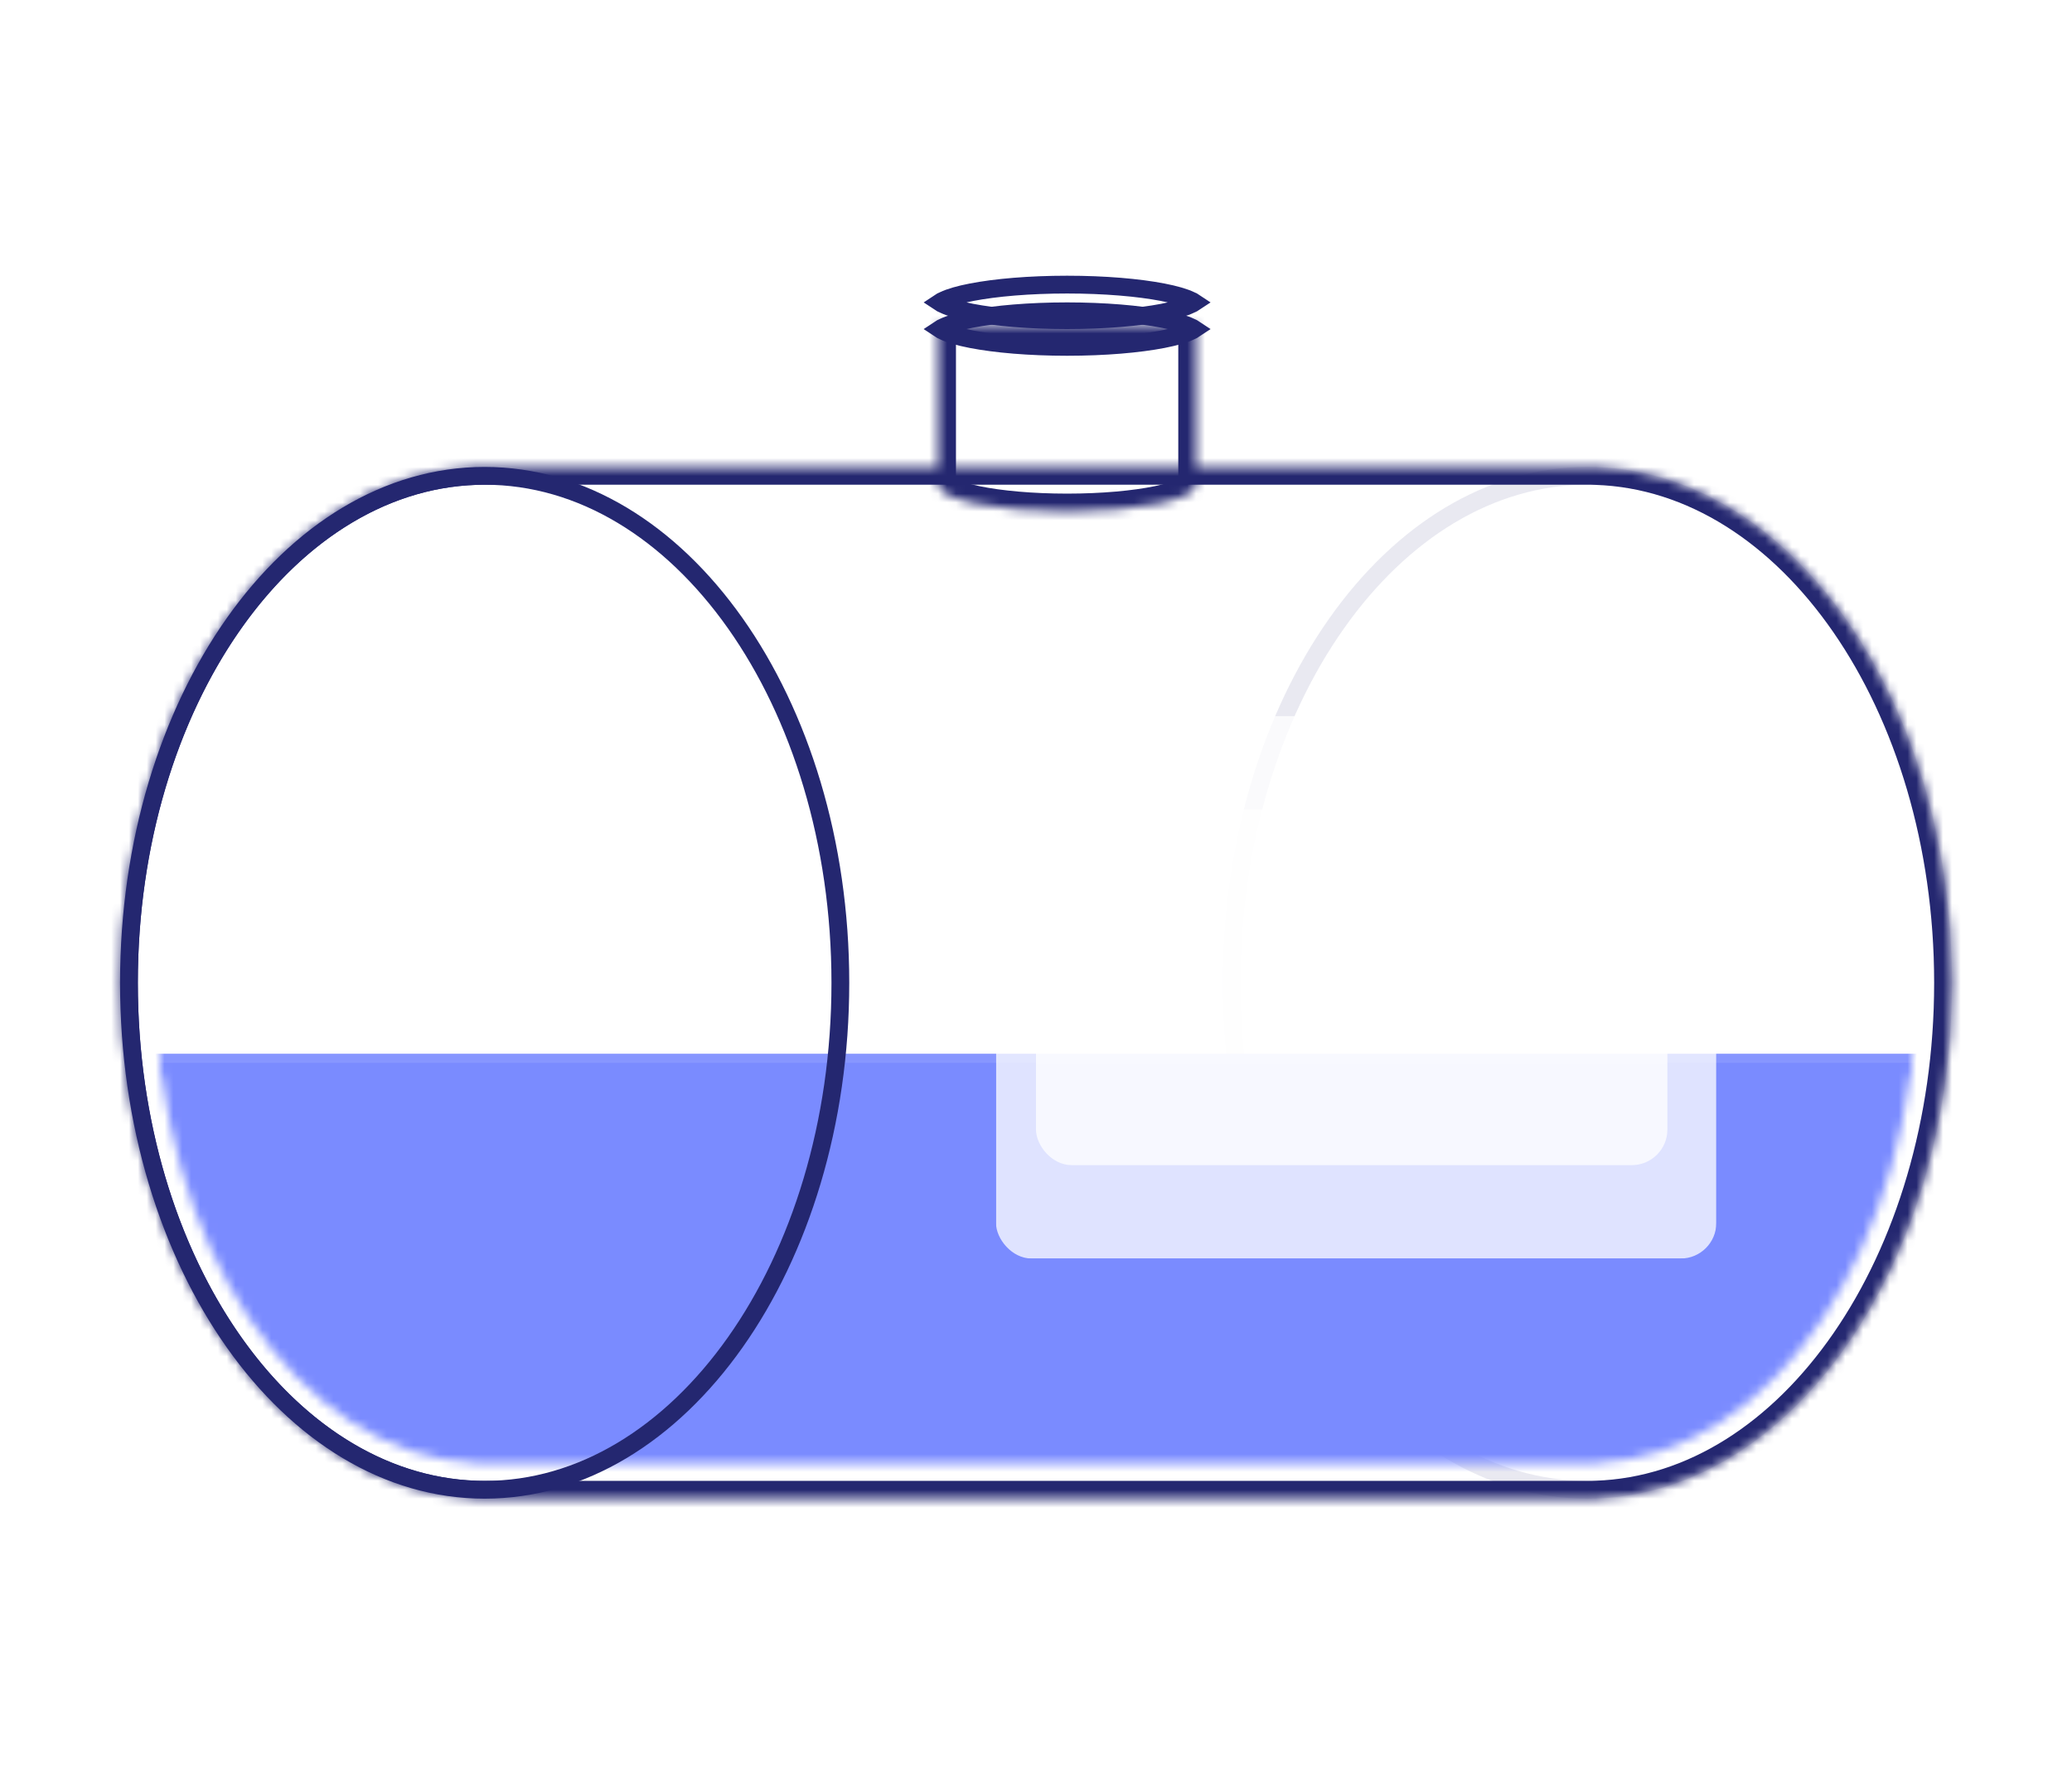 <svg xmlns="http://www.w3.org/2000/svg" fill="none" preserveAspectRatio="xMidYMid meet" viewBox="0 0 233 201"><path fill="#6216FF" fill-opacity=".02" stroke="#242770" stroke-width="2" d="M178.5 53.5C189.41 53.5 199.386 59.754 206.675 70.065C213.962 80.373 218.5 94.666 218.5 110.5C218.5 126.334 213.962 140.627 206.675 150.935C199.386 161.246 189.41 167.5 178.5 167.5C167.59 167.5 157.614 161.246 150.325 150.935C143.038 140.627 138.5 126.334 138.5 110.5C138.5 94.666 143.038 80.373 150.325 70.065C157.614 59.754 167.59 53.5 178.5 53.5Z" class="tb-shape-stroke" opacity=".1"/><mask id="mask0_3572_4876" style="mask-type:alpha" width="199" height="109" x="17" y="56" maskUnits="userSpaceOnUse"><mask id="path-2-inside-1_3572_4876" fill="#fff"><path fill-rule="evenodd" d="M54.528 56.5C54.519 56.5 54.509 56.5 54.5 56.5C54.491 56.5 54.481 56.5 54.472 56.5L53.5 56.5V56.519C33.528 57.293 17.5 81.165 17.5 110.5C17.5 139.835 33.528 163.707 53.5 164.481V164.5L54.5 164.5L178.486 164.5H178.5H178.514H179.5L179.5 164.481C199.472 163.707 215.5 139.835 215.5 110.5C215.5 81.165 199.472 57.293 179.5 56.519V56.5L178.5 56.5L54.528 56.5Z" clip-rule="evenodd"/></mask><path fill="#7F84FB" fill-rule="evenodd" d="M54.528 56.5C54.519 56.5 54.509 56.5 54.5 56.5C54.491 56.5 54.481 56.5 54.472 56.5L53.5 56.5V56.519C33.528 57.293 17.5 81.165 17.5 110.5C17.5 139.835 33.528 163.707 53.5 164.481V164.5L54.5 164.5L178.486 164.5H178.5H178.514H179.5L179.5 164.481C199.472 163.707 215.5 139.835 215.5 110.5C215.5 81.165 199.472 57.293 179.5 56.519V56.5L178.5 56.5L54.528 56.5Z" clip-rule="evenodd"/><path fill="#242770" d="M54.528 56.5L54.526 58.5H54.528V56.5ZM54.472 56.5V58.5L54.474 58.5L54.472 56.5ZM53.5 56.5V54.5L51.5 54.5V56.5H53.5ZM53.5 56.519L53.577 58.518L55.5 58.443V56.519H53.5ZM53.5 164.481H55.5V162.557L53.577 162.482L53.5 164.481ZM53.5 164.5H51.5V166.5L53.5 166.5L53.5 164.5ZM54.5 164.5V162.5H54.5L54.5 164.5ZM178.486 164.5V166.5V164.5ZM179.5 164.5V166.5H181.502L181.5 164.498L179.5 164.5ZM179.5 164.481L179.423 162.482L177.498 162.557L177.5 164.482L179.5 164.481ZM179.5 56.519H177.5V58.443L179.423 58.518L179.5 56.519ZM179.5 56.5H181.5V54.5L179.5 54.5V56.5ZM178.5 56.5V54.5V56.5ZM54.5 58.5C54.509 58.5 54.517 58.5 54.526 58.5L54.53 54.5C54.52 54.5 54.51 54.5 54.5 54.5V58.5ZM54.474 58.5C54.483 58.5 54.491 58.5 54.5 58.5V54.5C54.49 54.5 54.48 54.5 54.47 54.5L54.474 58.5ZM54.472 54.5H53.5V58.5H54.472V54.5ZM51.5 56.5V56.519H55.5V56.5H51.5ZM19.5 110.5C19.5 96.178 23.416 83.274 29.673 73.91C35.939 64.535 44.417 58.873 53.577 58.518L53.423 54.521C42.61 54.94 33.089 61.6 26.348 71.688C19.598 81.787 15.5 95.486 15.5 110.5H19.5ZM53.577 162.482C44.417 162.127 35.939 156.465 29.673 147.09C23.416 137.726 19.5 124.822 19.5 110.5H15.5C15.5 125.514 19.598 139.213 26.348 149.312C33.089 159.4 42.61 166.06 53.423 166.479L53.577 162.482ZM51.5 164.481V164.5H55.5V164.481H51.5ZM53.5 166.5L54.5 166.5L54.5 162.5L53.5 162.5L53.5 166.5ZM54.5 166.5L178.486 166.5V162.5L54.5 162.5V166.5ZM178.486 166.5H178.5V162.5H178.486V166.5ZM178.5 166.5H178.514V162.5H178.5V166.5ZM178.514 166.5H179.5V162.5H178.514V166.5ZM181.5 164.498L181.5 164.479L177.5 164.482L177.5 164.502L181.5 164.498ZM179.577 166.479C190.39 166.06 199.911 159.4 206.652 149.312C213.402 139.213 217.5 125.514 217.5 110.5H213.5C213.5 124.822 209.584 137.726 203.327 147.09C197.061 156.465 188.582 162.127 179.423 162.482L179.577 166.479ZM217.5 110.5C217.5 95.486 213.402 81.787 206.652 71.688C199.911 61.6 190.39 54.94 179.577 54.521L179.423 58.518C188.582 58.873 197.061 64.535 203.327 73.91C209.584 83.274 213.5 96.178 213.5 110.5H217.5ZM181.5 56.519V56.5H177.5V56.519H181.5ZM179.5 54.5H178.5V58.5H179.5V54.5ZM178.5 54.5L54.528 54.5V58.5L178.5 58.5V54.5Z" class="tb-shape-fill" mask="url(#path-2-inside-1_3572_4876)"/></mask><g mask="url(#mask0_3572_4876)"><rect width="198" height="110" x="17.5" y="118.5" fill="#7A8BFF" class="tb-liquid-fill tb-liquid"/><rect width="198" height="1" x="17.5" y="118.5" fill="#7A8BFF" class="tb-liquid-surface tb-liquid"/><rect width="198" height="1" x="17.5" y="118.5" fill="#fff" fill-opacity=".1" class="tb-liquid-surface"/></g><mask id="path-6-inside-2_3572_4876" fill="#fff"><path fill-rule="evenodd" d="M54.521 52.5L178.5 52.5L179.5 52.5L179.5 52.517C201.682 53.268 219.5 78.94 219.5 110.5C219.5 142.06 201.682 167.732 179.5 168.483L179.5 168.5L178.518 168.5L178.5 168.5L178.482 168.5L54.5 168.5L53.5 168.5L53.5 168.483C31.318 167.732 13.5 142.06 13.5 110.5C13.5 78.94 31.318 53.268 53.5 52.517L53.5 52.5L54.479 52.5C54.486 52.5 54.493 52.5 54.5 52.5C54.507 52.5 54.514 52.5 54.521 52.5Z" clip-rule="evenodd"/></mask><path fill="#242770" d="M178.5 52.5L178.5 54.5L178.5 52.5ZM54.521 52.5L54.521 50.5L54.521 52.5ZM179.5 52.5L181.5 52.5L181.5 50.5L179.5 50.5L179.5 52.5ZM179.5 52.517L177.5 52.517L177.5 54.45L179.432 54.516L179.5 52.517ZM179.5 168.483L179.432 166.484L177.5 166.55L177.5 168.483L179.5 168.483ZM179.5 168.5L179.5 170.5L181.5 170.5L181.5 168.5L179.5 168.5ZM178.518 168.5L178.518 166.5L178.517 166.5L178.518 168.5ZM178.5 168.5L178.499 170.5L178.501 170.5L178.5 168.5ZM178.482 168.5L178.483 166.5L178.482 166.5L178.482 168.5ZM53.5 168.5L51.5 168.5L51.5 170.5L53.5 170.5L53.5 168.5ZM53.5 168.483L55.5 168.483L55.5 166.55L53.568 166.484L53.5 168.483ZM53.5 52.517L53.568 54.516L55.5 54.45L55.5 52.517L53.5 52.517ZM53.5 52.5L53.5 50.5L51.5 50.5L51.5 52.5L53.5 52.5ZM178.5 50.5L54.521 50.5L54.521 54.5L178.5 54.5L178.5 50.5ZM179.5 50.5L178.5 50.5L178.5 54.5L179.5 54.5L179.5 50.5ZM181.5 52.517L181.5 52.5L177.5 52.5L177.5 52.517L181.5 52.517ZM221.5 110.5C221.5 94.361 216.947 79.646 209.463 68.818C201.985 57.998 191.461 50.921 179.568 50.518L179.432 54.516C189.721 54.864 199.197 60.999 206.173 71.092C213.144 81.179 217.5 95.08 217.5 110.5L221.5 110.5ZM179.568 170.482C191.461 170.079 201.985 163.002 209.463 152.182C216.947 141.354 221.5 126.639 221.5 110.5L217.5 110.5C217.5 125.92 213.144 139.821 206.173 149.908C199.197 160.001 189.721 166.136 179.432 166.484L179.568 170.482ZM181.5 168.5L181.5 168.483L177.5 168.483L177.5 168.5L181.5 168.5ZM178.518 170.5L179.5 170.5L179.5 166.5L178.518 166.5L178.518 170.5ZM178.501 170.5L178.519 170.5L178.517 166.5L178.499 166.5L178.501 170.5ZM178.481 170.5L178.499 170.5L178.501 166.5L178.483 166.5L178.481 170.5ZM54.5 170.5L178.482 170.5L178.482 166.5L54.5 166.5L54.5 170.5ZM53.5 170.5L54.5 170.5L54.5 166.5L53.5 166.5L53.5 170.5ZM51.5 168.483L51.5 168.5L55.5 168.5L55.5 168.483L51.5 168.483ZM53.568 166.484C43.279 166.136 33.803 160.001 26.827 149.908C19.856 139.821 15.5 125.92 15.5 110.5L11.5 110.5C11.5 126.639 16.053 141.354 23.537 152.182C31.015 163.002 41.539 170.079 53.432 170.482L53.568 166.484ZM15.5 110.5C15.5 95.08 19.856 81.179 26.827 71.092C33.803 60.999 43.279 54.864 53.568 54.516L53.432 50.518C41.539 50.921 31.015 57.998 23.537 68.818C16.053 79.646 11.5 94.361 11.5 110.5L15.5 110.5ZM51.5 52.5L51.5 52.517L55.5 52.517L55.5 52.5L51.5 52.5ZM54.479 50.5L53.5 50.5L53.5 54.5L54.479 54.5L54.479 50.5ZM54.479 54.5C54.483 54.5 54.487 54.5 54.49 54.5C54.494 54.5 54.497 54.5 54.5 54.5L54.5 50.5C54.496 50.5 54.492 50.5 54.488 50.5C54.485 50.5 54.482 50.5 54.479 50.5L54.479 54.5ZM54.5 54.5C54.503 54.5 54.506 54.5 54.51 54.5C54.513 54.5 54.517 54.5 54.521 54.5L54.521 50.5C54.518 50.5 54.515 50.5 54.512 50.5C54.508 50.5 54.504 50.5 54.5 50.5L54.5 54.5Z" class="tb-shape-fill" mask="url(#path-6-inside-2_3572_4876)"/><path stroke="#242770" stroke-width="2" d="M54.5 53.5C65.41 53.5 75.386 59.754 82.675 70.065C89.962 80.373 94.5 94.666 94.5 110.5C94.5 126.334 89.962 140.627 82.675 150.935C75.386 161.246 65.41 167.5 54.5 167.5C43.59 167.5 33.614 161.246 26.325 150.935C19.038 140.627 14.5 126.334 14.5 110.5C14.5 94.666 19.038 80.373 26.325 70.065C33.614 59.754 43.59 53.5 54.5 53.5Z" class="tb-shape-stroke"/><mask id="path-9-inside-3_3572_4876" fill="#fff"><path fill-rule="evenodd" d="M134.5 36.5H105.5V54.5C105.5 56.157 111.992 57.5 120 57.5C128.008 57.5 134.5 56.157 134.5 54.5V36.5Z" clip-rule="evenodd"/></mask><path fill-rule="evenodd" d="M134.5 36.5H105.5V54.5C105.5 56.157 111.992 57.5 120 57.5C128.008 57.5 134.5 56.157 134.5 54.5V36.5Z" clip-rule="evenodd"/><path fill="#242770" d="M105.5 36.5V34.5H103.5V36.5H105.5ZM134.5 36.5H136.5V34.5H134.5V36.5ZM105.5 38.5H134.5V34.5H105.5V38.5ZM107.5 54.5V36.5H103.5V54.5H107.5ZM120 55.5C116.09 55.5 112.607 55.171 110.152 54.663C108.908 54.406 108.034 54.123 107.518 53.871C107.257 53.743 107.191 53.672 107.217 53.698C107.248 53.73 107.5 54.005 107.5 54.5H103.5C103.5 55.41 103.954 56.088 104.373 56.511C104.785 56.928 105.289 57.233 105.761 57.464C106.713 57.93 107.962 58.294 109.342 58.58C112.135 59.158 115.902 59.5 120 59.5V55.5ZM132.5 54.5C132.5 54.005 132.752 53.73 132.783 53.698C132.809 53.672 132.743 53.743 132.482 53.871C131.966 54.123 131.092 54.406 129.848 54.663C127.393 55.171 123.91 55.5 120 55.5V59.5C124.098 59.5 127.865 59.158 130.658 58.58C132.038 58.294 133.287 57.93 134.239 57.464C134.711 57.233 135.215 56.928 135.627 56.511C136.046 56.088 136.5 55.41 136.5 54.5H132.5ZM132.5 36.5V54.5H136.5V36.5H132.5Z" class="tb-shape-fill" mask="url(#path-9-inside-3_3572_4876)"/><path stroke="#242770" stroke-width="2" d="M120 39C124.236 39 128.045 38.667 130.77 38.139C132.141 37.869 133.187 37.574 133.866 37.242C134.077 37.158 134.231 37.074 134.341 37C134.231 36.926 134.077 36.842 133.866 36.758C133.187 36.431 132.141 36.126 130.77 35.861C128.045 35.333 124.236 35 120 35C115.764 35 111.955 35.333 109.23 35.861C107.859 36.126 106.813 36.431 106.134 36.758C105.923 36.842 105.769 36.926 105.659 37C105.769 37.074 105.923 37.158 106.134 37.242C106.813 37.574 107.859 37.869 109.23 38.139C111.955 38.667 115.764 39 120 39Z" class="tb-shape-stroke"/><path stroke="#242770" stroke-width="2" d="M120 36C124.236 36 128.045 35.667 130.77 35.139C132.141 34.869 133.187 34.574 133.866 34.242C134.077 34.158 134.231 34.074 134.341 34C134.231 33.926 134.077 33.842 133.866 33.758C133.187 33.431 132.141 33.126 130.77 32.861C128.045 32.333 124.236 32 120 32C115.764 32 111.955 32.333 109.23 32.861C107.859 33.126 106.813 33.431 106.134 33.758C105.923 33.842 105.769 33.926 105.659 34C105.769 34.074 105.923 34.158 106.134 34.242C106.813 34.574 107.859 34.869 109.23 35.139C111.955 35.667 115.764 36 120 36Z" class="tb-shape-stroke"/><g class="container-overlay" clip-path="url(#clip0_3572_4876)"><g filter="url(#filter0_b_3572_4876)"><rect width="81" height="61" x="112" y="80.5" fill="#fff" fill-opacity=".76" class="absolute-overlay" rx="4"/></g><g filter="url(#filter1_b_3572_4876)"><rect width="71" height="40" x="116.5" y="91" fill="#fff" fill-opacity=".76" class="percentage-overlay" rx="4"/></g></g><defs><filter id="filter0_b_3572_4876" width="93" height="73" x="106" y="74.5" color-interpolation-filters="sRGB" filterUnits="userSpaceOnUse"><feFlood flood-opacity="0" result="BackgroundImageFix"/><feGaussianBlur in="BackgroundImageFix" stdDeviation="3"/><feComposite in2="SourceAlpha" operator="in" result="effect1_backgroundBlur_3572_4876"/><feBlend in="SourceGraphic" in2="effect1_backgroundBlur_3572_4876" mode="normal" result="shape"/></filter><filter id="filter1_b_3572_4876" width="83" height="52" x="110.5" y="85" color-interpolation-filters="sRGB" filterUnits="userSpaceOnUse"><feFlood flood-opacity="0" result="BackgroundImageFix"/><feGaussianBlur in="BackgroundImageFix" stdDeviation="3"/><feComposite in2="SourceAlpha" operator="in" result="effect1_backgroundBlur_3572_4876"/><feBlend in="SourceGraphic" in2="effect1_backgroundBlur_3572_4876" mode="normal" result="shape"/></filter><clipPath id="clip0_3572_4876"><rect width="81" height="61" fill="#fff" transform="translate(112 80.5)"/></clipPath></defs></svg>